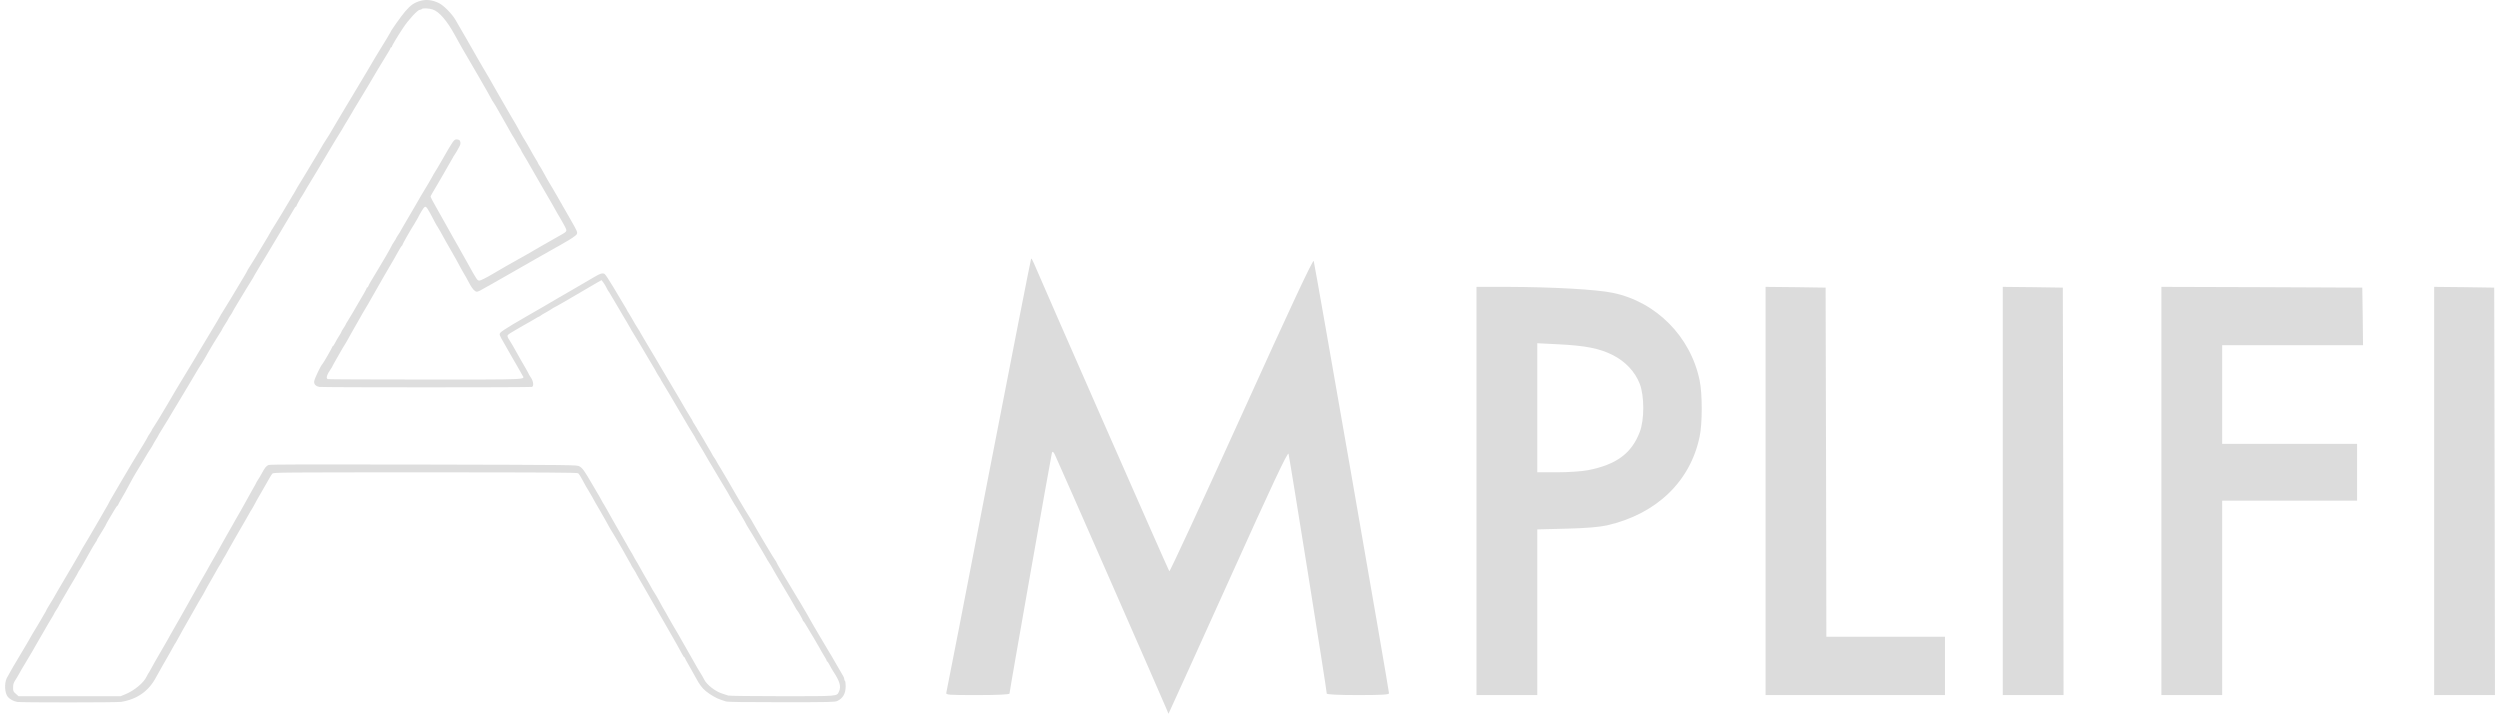 <svg width="190" height="55" viewBox="0 0 190 55" fill="none" xmlns="http://www.w3.org/2000/svg">
<g clip-path="url(#clip0_173_1576)">
<path d="M88.688 53.962C88.496 53.474 80.316 34.825 80.159 34.53C80.046 34.314 79.99 34.291 79.945 34.416C79.888 34.609 76.722 52.53 76.722 52.712C76.722 52.78 75.821 52.826 74.288 52.826C72.035 52.826 71.866 52.815 71.922 52.633C71.956 52.519 73.41 45.064 75.145 36.064C76.891 27.064 78.345 19.677 78.367 19.654C78.39 19.632 78.48 19.779 78.57 19.995C79.246 21.598 88.8 43.348 88.868 43.416C88.913 43.462 91.38 38.121 94.355 31.564C98.107 23.279 99.785 19.7 99.842 19.836C99.921 20.052 105.565 52.44 105.565 52.69C105.565 52.792 105.013 52.826 103.199 52.826C101.69 52.826 100.833 52.78 100.833 52.712C100.833 52.428 97.994 34.678 97.927 34.484C97.859 34.337 96.665 36.871 93.465 43.973C91.054 49.314 89.014 53.803 88.936 53.962L88.8 54.246L88.688 53.962Z" fill="#DCDCDC"/>
<path d="M112.214 37.314V21.802H114.557C118.028 21.814 121.329 21.995 122.579 22.257C125.869 22.939 128.483 25.575 129.171 28.905C129.385 29.916 129.385 32.2 129.171 33.189C128.461 36.609 125.869 39.075 122.129 39.928C121.565 40.053 120.54 40.144 119.064 40.178L116.833 40.234V46.53V52.826H114.524H112.214V37.314ZM120.687 35.734C122.839 35.314 123.999 34.462 124.619 32.837C124.979 31.916 124.979 30.087 124.619 29.166C124.258 28.245 123.526 27.461 122.546 26.973C121.543 26.473 120.484 26.268 118.433 26.166L116.833 26.086V30.996V35.894H118.343C119.177 35.894 120.225 35.825 120.687 35.734Z" fill="#DCDCDC"/>
<path d="M134.184 37.314V21.802L136.471 21.825L138.747 21.859L138.78 35.132L138.803 48.394H143.31H147.817V50.61V52.826H141H134.184V37.314Z" fill="#DCDCDC"/>
<path d="M152.211 37.314V21.802L154.498 21.825L156.774 21.859L156.808 37.348L156.83 52.826H154.521H152.211V37.314Z" fill="#DCDCDC"/>
<path d="M164.267 37.314V21.802L171.906 21.825L179.533 21.859L179.567 24.052L179.59 26.234H174.238H168.886V29.984V33.734H174.012H179.139V35.894V38.053H174.012H168.886V45.439V52.826H166.576H164.267V37.314Z" fill="#DCDCDC"/>
<path d="M184.997 37.314V21.802L187.284 21.825L189.56 21.859L189.594 37.348L189.617 52.826H187.307H184.997V37.314Z" fill="#DCDCDC"/>
<g filter="url(#filter0_di_173_1576)">
<path d="M1.311 53.347C1.039 53.298 0.756 53.148 0.606 52.975C0.355 52.679 0.307 51.98 0.515 51.533C0.612 51.333 1.311 50.122 1.765 49.385C2.015 48.97 2.298 48.48 2.469 48.173C2.544 48.038 2.704 47.775 2.827 47.581C2.95 47.387 3.062 47.193 3.083 47.15C3.104 47.112 3.211 46.924 3.323 46.736C3.435 46.553 3.526 46.386 3.526 46.37C3.526 46.353 3.606 46.213 3.702 46.057C3.905 45.74 4.193 45.25 4.391 44.889C4.465 44.754 4.695 44.367 4.898 44.028C5.101 43.688 5.41 43.166 5.581 42.87C5.752 42.574 5.939 42.245 6.003 42.143C6.067 42.041 6.152 41.885 6.195 41.793C6.238 41.707 6.296 41.61 6.318 41.578C6.339 41.551 6.494 41.292 6.659 41.013C6.819 40.733 7.076 40.297 7.225 40.044C7.375 39.79 7.577 39.441 7.679 39.263C7.78 39.085 7.908 38.859 7.962 38.767C8.021 38.671 8.117 38.498 8.181 38.391C8.245 38.278 8.33 38.116 8.373 38.025C8.421 37.938 8.778 37.319 9.173 36.652C9.568 35.984 9.937 35.37 9.985 35.279C10.038 35.193 10.177 34.961 10.294 34.767C10.743 34.046 11.213 33.26 11.213 33.227C11.213 33.211 11.282 33.093 11.373 32.964C11.463 32.834 11.533 32.711 11.533 32.694C11.533 32.673 11.602 32.56 11.688 32.436C11.773 32.312 11.954 32.016 12.099 31.779C12.237 31.542 12.504 31.096 12.691 30.789C12.878 30.482 13.027 30.223 13.027 30.218C13.027 30.207 13.188 29.938 13.38 29.615C13.577 29.297 13.775 28.963 13.828 28.872C13.876 28.786 14.026 28.544 14.154 28.334C14.287 28.129 14.538 27.714 14.709 27.418C14.885 27.122 15.056 26.837 15.082 26.788C15.184 26.616 15.419 26.223 16.091 25.109C16.46 24.495 16.764 23.978 16.764 23.962C16.764 23.946 16.807 23.87 16.865 23.795C16.919 23.714 17.234 23.203 17.565 22.654C18.552 21.017 18.792 20.608 18.792 20.575C18.792 20.559 18.862 20.446 18.942 20.322C19.027 20.198 19.214 19.902 19.353 19.666C20.378 17.97 20.607 17.577 20.607 17.555C20.607 17.539 20.65 17.463 20.709 17.388C20.815 17.237 21.936 15.385 22.118 15.062C22.171 14.96 22.262 14.815 22.315 14.739C22.363 14.664 22.422 14.567 22.438 14.524C22.459 14.481 22.529 14.352 22.593 14.244C22.934 13.689 23.532 12.71 23.628 12.537C23.692 12.43 23.901 12.08 24.098 11.757C24.29 11.434 24.451 11.164 24.451 11.154C24.451 11.143 24.605 10.89 24.797 10.594C24.99 10.298 25.144 10.044 25.144 10.034C25.144 10.023 25.374 9.63 25.657 9.162C25.94 8.688 26.212 8.236 26.265 8.144C26.41 7.896 26.698 7.412 26.831 7.202C26.943 7.024 27.776 5.63 27.974 5.291C28.422 4.521 28.635 4.165 28.806 3.891C29.206 3.25 29.682 2.459 29.682 2.437C29.682 2.362 30.488 1.226 30.797 0.865C31.214 0.38 31.491 0.187 31.988 0.057C32.409 -0.056 32.852 -0.002 33.327 0.219C33.696 0.386 34.331 1.027 34.608 1.495C34.998 2.163 35.377 2.814 35.511 3.056C35.585 3.191 35.772 3.519 35.927 3.783C36.082 4.052 36.247 4.343 36.295 4.429C36.343 4.521 36.503 4.79 36.648 5.038C37.176 5.926 37.277 6.104 37.422 6.367C37.502 6.518 37.678 6.83 37.822 7.067C38.099 7.541 38.222 7.751 38.425 8.117C38.5 8.252 38.697 8.596 38.868 8.882C39.188 9.415 39.236 9.495 39.583 10.136C39.695 10.346 39.829 10.572 39.882 10.648C39.93 10.723 40.021 10.874 40.085 10.987C40.144 11.094 40.245 11.272 40.304 11.374C40.363 11.477 40.459 11.643 40.512 11.746C40.571 11.848 40.678 12.031 40.752 12.15C40.832 12.268 40.891 12.381 40.891 12.403C40.891 12.419 40.939 12.505 40.998 12.586C41.057 12.672 41.174 12.866 41.259 13.027C41.462 13.415 41.734 13.883 42.012 14.335C42.135 14.545 42.311 14.847 42.402 15.008C42.487 15.17 42.578 15.332 42.599 15.358C42.621 15.391 42.701 15.52 42.77 15.655C42.845 15.789 43.112 16.252 43.363 16.688C43.875 17.582 43.907 17.657 43.832 17.803C43.779 17.905 43.341 18.201 42.866 18.459C42.733 18.529 42.615 18.599 42.599 18.616C42.583 18.632 42.428 18.718 42.252 18.809C42.076 18.901 41.334 19.321 40.597 19.746C39.866 20.172 39.146 20.581 38.996 20.662C38.697 20.828 38.286 21.06 37.341 21.604C36.461 22.11 36.343 22.169 36.236 22.169C36.098 22.169 35.906 21.964 35.724 21.631C35.468 21.146 35.276 20.802 35.228 20.742C35.206 20.71 35.115 20.554 35.03 20.392C34.769 19.892 34.528 19.466 34.283 19.046C34.149 18.826 33.979 18.524 33.898 18.373C33.557 17.749 33.306 17.302 33.263 17.248C33.231 17.216 33.141 17.054 33.055 16.893C32.473 15.773 32.404 15.676 32.281 15.725C32.212 15.751 31.998 16.085 31.737 16.597C31.673 16.715 31.561 16.909 31.486 17.027C31.192 17.485 30.589 18.546 30.589 18.605C30.589 18.632 30.568 18.669 30.541 18.68C30.514 18.691 30.386 18.89 30.258 19.127C29.954 19.671 29.863 19.838 29.548 20.365C29.404 20.602 29.201 20.952 29.094 21.146C28.86 21.561 28.737 21.781 28.523 22.148C28.433 22.293 28.304 22.524 28.23 22.659C28.155 22.788 28.043 22.993 27.974 23.111C27.909 23.23 27.835 23.354 27.813 23.38C27.787 23.413 27.68 23.59 27.573 23.784C27.461 23.978 27.328 24.215 27.274 24.312C27.178 24.473 27.109 24.592 26.847 25.06C26.719 25.286 26.516 25.647 26.356 25.938C26.303 26.04 26.233 26.153 26.212 26.18C26.191 26.212 26.121 26.32 26.062 26.422C26.009 26.525 25.801 26.885 25.604 27.219C25.411 27.553 25.251 27.844 25.251 27.86C25.251 27.87 25.209 27.951 25.15 28.027C24.84 28.474 24.755 28.753 24.91 28.813C24.958 28.829 28.278 28.845 32.292 28.845C40.384 28.845 39.898 28.866 39.695 28.511C39.642 28.414 39.551 28.253 39.498 28.161C39.439 28.064 39.343 27.892 39.284 27.784C39.22 27.671 39.124 27.51 39.071 27.418C39.017 27.332 38.895 27.111 38.793 26.934C38.697 26.756 38.462 26.347 38.276 26.024C37.955 25.469 37.939 25.426 38.014 25.302C38.057 25.227 38.452 24.963 38.969 24.656C39.455 24.376 39.994 24.059 40.17 23.956C40.347 23.854 40.597 23.709 40.731 23.633C40.864 23.563 41.105 23.423 41.265 23.326C41.804 23.009 42.359 22.68 42.466 22.621C42.525 22.589 42.679 22.497 42.813 22.422C42.946 22.341 43.208 22.191 43.4 22.083C43.8 21.851 44.58 21.399 45.161 21.055C45.61 20.785 45.791 20.732 45.946 20.818C46.005 20.845 46.298 21.291 46.603 21.803C46.902 22.314 47.27 22.923 47.409 23.154C47.553 23.386 47.67 23.59 47.67 23.607C47.67 23.623 47.713 23.698 47.772 23.773C47.825 23.854 47.937 24.043 48.017 24.188C48.097 24.339 48.215 24.543 48.279 24.646C48.615 25.173 48.684 25.292 48.684 25.313C48.684 25.324 48.914 25.717 49.197 26.185C49.48 26.659 49.741 27.09 49.773 27.149C49.859 27.294 50.174 27.833 50.232 27.93C50.361 28.145 51.54 30.132 51.62 30.272C51.908 30.778 52.298 31.44 52.453 31.682C52.554 31.838 52.635 31.978 52.635 32C52.635 32.016 52.704 32.14 52.795 32.275C52.88 32.404 52.955 32.522 52.955 32.533C52.955 32.549 53.062 32.727 53.195 32.937C53.328 33.147 53.435 33.324 53.435 33.335C53.435 33.346 53.59 33.615 53.782 33.933C53.974 34.25 54.129 34.525 54.129 34.536C54.129 34.547 54.198 34.665 54.289 34.794C54.38 34.923 54.449 35.042 54.449 35.053C54.449 35.069 54.609 35.343 54.807 35.661C54.999 35.984 55.202 36.323 55.25 36.409C55.303 36.501 55.469 36.792 55.624 37.055C55.779 37.325 55.981 37.675 56.077 37.836C56.382 38.358 56.947 39.295 57.001 39.36C57.033 39.397 57.118 39.548 57.198 39.694C57.503 40.248 58.901 42.601 58.944 42.617C58.965 42.628 58.986 42.66 58.986 42.681C58.986 42.746 59.697 43.958 60.625 45.481C60.721 45.643 60.828 45.815 60.855 45.858C60.972 46.041 61.709 47.322 61.709 47.339C61.709 47.349 61.826 47.549 61.965 47.78C62.109 48.012 62.237 48.238 62.259 48.281C62.28 48.324 62.397 48.518 62.515 48.712C62.638 48.905 62.808 49.196 62.899 49.358C62.99 49.519 63.075 49.664 63.091 49.681C63.107 49.697 63.182 49.815 63.252 49.95C63.326 50.084 63.513 50.413 63.673 50.677C64.122 51.43 64.164 51.506 64.164 51.619C64.164 51.673 64.191 51.737 64.218 51.753C64.25 51.77 64.271 51.953 64.271 52.152C64.271 52.712 64.068 53.067 63.63 53.277C63.46 53.358 63.059 53.368 59.387 53.368C56.494 53.368 55.282 53.352 55.17 53.309C55.084 53.272 54.903 53.212 54.77 53.175C54.465 53.083 53.964 52.792 53.633 52.518C53.36 52.292 53.147 52.006 52.907 51.549C52.827 51.393 52.597 50.994 52.405 50.655C52.207 50.321 52.047 50.02 52.047 49.998C52.047 49.971 52.031 49.95 52.005 49.95C51.983 49.95 51.908 49.837 51.834 49.697C51.668 49.379 51.215 48.572 50.98 48.173C50.793 47.855 50.67 47.64 50.457 47.258C50.382 47.123 50.222 46.849 50.099 46.639C49.976 46.434 49.811 46.154 49.741 46.02C49.619 45.804 49.437 45.486 49.106 44.905C49.047 44.808 48.962 44.647 48.903 44.555C48.85 44.458 48.695 44.189 48.556 43.958C48.423 43.726 48.311 43.521 48.311 43.505C48.311 43.495 48.236 43.376 48.151 43.247C48.065 43.118 47.99 42.999 47.99 42.983C47.99 42.967 47.884 42.768 47.75 42.542C47.617 42.321 47.51 42.127 47.51 42.116C47.51 42.105 47.441 41.982 47.355 41.836C47.275 41.696 47.099 41.395 46.971 41.174C46.848 40.953 46.677 40.673 46.603 40.555C46.464 40.35 46.357 40.157 45.999 39.505C45.909 39.343 45.727 39.026 45.599 38.805C45.284 38.272 45.177 38.084 44.985 37.728C44.895 37.567 44.782 37.373 44.734 37.298C44.644 37.163 44.473 36.867 44.185 36.329C44.099 36.167 43.987 36 43.944 35.968C43.875 35.914 41.473 35.898 32.324 35.898C21.403 35.898 20.778 35.903 20.703 35.995C20.655 36.043 20.57 36.178 20.506 36.291C20.319 36.625 20.207 36.819 19.929 37.298C19.63 37.809 19.417 38.186 19.251 38.509C19.187 38.627 19.123 38.735 19.107 38.751C19.091 38.767 19.017 38.886 18.947 39.02C18.872 39.155 18.76 39.349 18.702 39.451C18.024 40.625 17.415 41.68 17.298 41.901C17.223 42.052 17.095 42.272 17.015 42.396C16.935 42.525 16.871 42.639 16.871 42.66C16.871 42.676 16.823 42.757 16.769 42.838C16.711 42.918 16.588 43.128 16.492 43.301C16.396 43.478 16.252 43.731 16.171 43.866C16.001 44.141 15.467 45.104 15.435 45.185C15.424 45.217 15.371 45.298 15.323 45.373C15.275 45.449 15.173 45.616 15.098 45.75C14.901 46.1 14.757 46.359 14.335 47.096C14.02 47.64 13.721 48.173 13.55 48.496C13.465 48.658 13.374 48.814 13.353 48.846C13.326 48.873 13.246 49.008 13.177 49.142C13.102 49.277 12.99 49.476 12.926 49.589C12.867 49.697 12.771 49.869 12.713 49.966C12.659 50.057 12.494 50.343 12.35 50.596C12.2 50.849 11.992 51.231 11.874 51.447C11.319 52.513 10.433 53.142 9.211 53.342C8.891 53.395 1.615 53.395 1.311 53.347ZM9.536 52.76C10.22 52.475 10.924 51.888 11.138 51.425C11.191 51.312 11.25 51.204 11.266 51.188C11.287 51.172 11.383 51.005 11.49 50.811C11.591 50.617 11.848 50.16 12.067 49.788C12.723 48.658 12.825 48.48 12.974 48.2C13.054 48.055 13.225 47.748 13.358 47.527C13.486 47.306 13.668 46.989 13.759 46.827C13.85 46.666 14.106 46.203 14.335 45.804C14.848 44.905 14.88 44.84 15.136 44.377C15.248 44.173 15.381 43.941 15.43 43.866C15.477 43.791 15.59 43.597 15.68 43.435C15.771 43.274 15.889 43.053 15.947 42.951C16.289 42.364 16.689 41.653 16.817 41.416C16.897 41.271 17.052 40.991 17.164 40.797C17.511 40.189 17.559 40.103 17.677 39.898C17.741 39.785 17.853 39.586 17.928 39.451C17.997 39.317 18.077 39.187 18.098 39.155C18.12 39.128 18.21 38.967 18.301 38.805C18.493 38.45 18.776 37.938 19.182 37.222C19.353 36.932 19.486 36.678 19.486 36.668C19.486 36.652 19.534 36.576 19.588 36.495C19.646 36.415 19.769 36.205 19.865 36.032C20.127 35.542 20.234 35.408 20.415 35.338C20.538 35.295 23.602 35.284 32.217 35.306C43.838 35.333 43.854 35.333 44.041 35.446C44.275 35.58 44.414 35.779 44.985 36.759C45.231 37.19 45.508 37.658 45.594 37.798C45.679 37.944 45.749 38.073 45.749 38.084C45.749 38.1 45.818 38.213 45.898 38.337C45.978 38.461 46.08 38.638 46.122 38.724C46.165 38.816 46.379 39.187 46.587 39.553C46.8 39.914 46.976 40.227 46.976 40.232C46.976 40.243 47.158 40.56 47.377 40.932C47.596 41.309 47.777 41.626 47.777 41.642C47.777 41.653 47.846 41.766 47.926 41.89C48.007 42.014 48.108 42.192 48.151 42.278C48.193 42.369 48.268 42.498 48.316 42.574C48.401 42.703 48.503 42.886 48.882 43.57C48.983 43.748 49.181 44.097 49.33 44.345C49.474 44.593 49.592 44.808 49.592 44.819C49.592 44.83 49.661 44.943 49.747 45.067C49.827 45.19 49.965 45.422 50.051 45.584C50.28 46.014 50.403 46.23 50.622 46.601C50.729 46.789 50.82 46.951 50.82 46.956C50.82 46.967 50.953 47.204 51.118 47.479C51.465 48.06 51.567 48.232 51.834 48.712C51.941 48.905 52.213 49.39 52.448 49.788C52.677 50.187 52.923 50.623 52.997 50.757C53.072 50.892 53.195 51.096 53.275 51.215C53.35 51.333 53.456 51.517 53.505 51.619C53.691 52.028 54.38 52.566 54.919 52.722C55.09 52.771 55.277 52.836 55.346 52.862C55.416 52.889 57.172 52.911 59.414 52.911C63.796 52.911 63.588 52.927 63.764 52.55C63.94 52.173 63.833 51.791 63.31 51C63.236 50.881 63.113 50.671 63.043 50.531C62.969 50.386 62.894 50.273 62.873 50.273C62.846 50.273 62.83 50.246 62.83 50.219C62.83 50.187 62.771 50.063 62.691 49.944C62.616 49.826 62.51 49.643 62.451 49.541C62.397 49.438 62.301 49.271 62.243 49.169C62.136 48.975 61.591 48.049 61.495 47.904C61.469 47.861 61.367 47.688 61.271 47.527C61.18 47.365 61.084 47.225 61.058 47.215C61.036 47.204 61.015 47.172 61.015 47.15C61.015 47.091 60.641 46.434 60.588 46.396C60.566 46.38 60.508 46.283 60.454 46.181C60.348 45.971 59.825 45.072 59.371 44.324C59.104 43.882 58.88 43.5 58.602 43.005C58.544 42.902 58.447 42.752 58.394 42.671C58.335 42.595 58.293 42.52 58.293 42.504C58.293 42.493 58.133 42.218 57.94 41.895C57.743 41.572 57.545 41.239 57.492 41.147C57.321 40.851 57.049 40.399 56.867 40.113C56.771 39.957 56.691 39.817 56.691 39.801C56.691 39.769 55.933 38.482 55.784 38.267C55.736 38.191 55.624 37.998 55.533 37.836C55.383 37.556 55.17 37.195 54.903 36.759C54.722 36.463 53.964 35.187 53.862 35.01C53.638 34.611 53.19 33.852 53.029 33.599C52.928 33.443 52.848 33.303 52.848 33.287C52.848 33.27 52.768 33.131 52.666 32.974C52.512 32.732 52.111 32.059 51.748 31.435C51.199 30.487 50.414 29.168 50.334 29.05C50.28 28.969 50.232 28.888 50.232 28.872C50.232 28.85 50.163 28.737 50.083 28.613C49.998 28.49 49.912 28.35 49.896 28.307C49.875 28.264 49.805 28.134 49.741 28.027C49.571 27.747 49.245 27.198 48.615 26.126C48.316 25.625 48.06 25.2 48.044 25.184C48.028 25.168 47.98 25.087 47.937 24.995C47.894 24.909 47.756 24.672 47.633 24.468C47.505 24.269 47.403 24.096 47.403 24.086C47.403 24.075 47.206 23.741 46.971 23.348C46.731 22.95 46.474 22.519 46.4 22.384C46.325 22.25 46.25 22.131 46.229 22.115C46.213 22.099 46.144 21.981 46.08 21.841C46.01 21.706 45.903 21.528 45.834 21.442L45.717 21.291L45.423 21.453C45.263 21.544 44.857 21.781 44.521 21.981C44.185 22.18 43.8 22.406 43.667 22.481C43.533 22.557 43.144 22.783 42.797 22.987C42.45 23.187 42.156 23.354 42.14 23.354C42.124 23.354 42.044 23.402 41.964 23.456C41.884 23.515 41.676 23.639 41.505 23.736C41.329 23.827 41.147 23.94 41.099 23.978C41.057 24.021 40.998 24.053 40.982 24.053C40.961 24.053 40.784 24.15 40.592 24.269C40.4 24.387 40.235 24.484 40.224 24.484C40.213 24.484 39.994 24.608 39.733 24.759C39.477 24.915 39.119 25.119 38.943 25.222C38.767 25.324 38.606 25.432 38.59 25.464C38.542 25.539 38.58 25.652 38.713 25.841C38.82 25.997 39.087 26.46 39.573 27.337C39.658 27.499 39.84 27.811 39.968 28.021C40.09 28.237 40.197 28.425 40.197 28.447C40.197 28.463 40.272 28.581 40.357 28.71C40.539 28.98 40.581 29.346 40.432 29.405C40.32 29.448 24.536 29.448 24.28 29.405C23.991 29.357 23.847 29.195 23.879 28.969C23.917 28.748 24.386 27.763 24.509 27.66C24.568 27.607 25.251 26.422 25.251 26.368C25.251 26.336 25.267 26.315 25.294 26.315C25.315 26.315 25.39 26.201 25.465 26.061C25.534 25.916 25.673 25.685 25.769 25.534C25.865 25.389 25.945 25.249 25.945 25.222C25.945 25.195 26.02 25.071 26.105 24.942C26.196 24.812 26.265 24.694 26.265 24.678C26.265 24.656 26.345 24.516 26.447 24.36C26.602 24.113 27.013 23.423 27.28 22.95C27.333 22.863 27.482 22.6 27.621 22.368C27.755 22.137 27.867 21.927 27.867 21.9C27.867 21.867 27.888 21.846 27.915 21.846C27.941 21.846 27.974 21.803 27.989 21.754C28.011 21.701 28.08 21.561 28.15 21.442C28.219 21.324 28.491 20.877 28.747 20.446C29.004 20.015 29.276 19.558 29.351 19.429C29.42 19.294 29.553 19.068 29.634 18.928C29.719 18.782 29.788 18.653 29.788 18.637C29.788 18.621 29.858 18.503 29.948 18.373C30.034 18.244 30.109 18.126 30.109 18.104C30.109 18.083 30.183 17.964 30.269 17.835C30.354 17.706 30.429 17.593 30.429 17.577C30.429 17.566 30.568 17.329 30.733 17.049C30.899 16.769 31.24 16.193 31.486 15.762C31.737 15.332 31.982 14.912 32.03 14.82C32.084 14.734 32.281 14.395 32.479 14.077C32.671 13.754 32.831 13.479 32.831 13.469C32.831 13.458 32.884 13.356 32.954 13.242C33.119 12.984 33.407 12.5 33.53 12.279C34.416 10.723 34.502 10.594 34.688 10.594C34.769 10.594 34.859 10.615 34.891 10.637C35.004 10.707 35.03 10.911 34.95 11.068C34.822 11.315 34.641 11.638 34.534 11.789C34.475 11.864 34.432 11.94 34.432 11.956C34.432 11.967 34.294 12.204 34.128 12.483C33.963 12.763 33.76 13.113 33.685 13.259C33.605 13.409 33.402 13.759 33.231 14.039C32.826 14.712 32.724 14.895 32.724 14.955C32.724 14.982 32.906 15.326 33.13 15.719C33.354 16.112 33.605 16.559 33.685 16.704C33.765 16.855 33.92 17.13 34.032 17.323C34.144 17.517 34.294 17.781 34.363 17.916C34.438 18.05 34.539 18.233 34.592 18.32C34.646 18.411 34.747 18.589 34.822 18.723C34.891 18.858 35.041 19.122 35.153 19.316C35.265 19.509 35.425 19.8 35.516 19.962C36.242 21.275 36.279 21.334 36.439 21.324C36.525 21.324 36.957 21.108 37.395 20.85C38.19 20.382 38.809 20.026 39.316 19.746C39.818 19.472 40.437 19.116 40.731 18.939C40.891 18.842 41.147 18.696 41.291 18.616C41.59 18.454 42.252 18.077 42.733 17.797C42.994 17.646 43.053 17.587 43.042 17.48C43.037 17.41 42.877 17.087 42.685 16.769C42.492 16.446 42.332 16.177 42.332 16.166C42.332 16.155 42.172 15.87 41.98 15.536C41.783 15.202 41.58 14.858 41.532 14.766C41.478 14.68 41.313 14.389 41.158 14.12C40.758 13.436 40.523 13.027 40.368 12.747C40.197 12.44 39.893 11.918 39.733 11.66C39.663 11.547 39.61 11.444 39.61 11.428C39.61 11.407 39.541 11.294 39.461 11.17C39.38 11.046 39.279 10.874 39.236 10.782C39.194 10.696 39.108 10.551 39.05 10.459C38.986 10.373 38.863 10.163 38.777 10.002C38.687 9.84 38.564 9.619 38.505 9.517C38.409 9.355 38.03 8.688 37.678 8.063C37.619 7.961 37.523 7.81 37.47 7.729C37.411 7.654 37.368 7.579 37.368 7.563C37.368 7.552 37.208 7.261 37.016 6.927C36.818 6.588 36.519 6.071 36.354 5.775C36.183 5.479 35.868 4.935 35.649 4.564C35.431 4.192 35.19 3.783 35.116 3.648C35.041 3.514 34.929 3.309 34.859 3.191C34.79 3.072 34.662 2.841 34.576 2.679C33.968 1.565 33.375 0.881 32.884 0.72C32.591 0.623 32.105 0.607 32.057 0.687C32.041 0.714 31.971 0.741 31.913 0.741C31.747 0.741 31.053 1.49 30.637 2.119C30.205 2.771 29.788 3.465 29.788 3.541C29.788 3.568 29.767 3.595 29.735 3.595C29.708 3.595 29.682 3.616 29.682 3.648C29.682 3.675 29.58 3.864 29.452 4.063C29.244 4.391 28.203 6.12 27.974 6.529C27.92 6.62 27.723 6.943 27.536 7.256C26.852 8.381 26.767 8.526 26.73 8.602C26.708 8.645 26.596 8.839 26.474 9.032C26.351 9.226 26.191 9.49 26.116 9.625C26.047 9.759 25.961 9.894 25.94 9.926C25.892 9.985 25.112 11.283 24.925 11.601C24.872 11.697 24.771 11.864 24.701 11.977C24.552 12.22 24.258 12.71 24.13 12.936C24.077 13.027 23.858 13.393 23.639 13.749C23.415 14.109 23.18 14.508 23.111 14.637C23.041 14.766 22.966 14.885 22.951 14.901C22.897 14.949 22.529 15.606 22.529 15.66C22.529 15.687 22.508 15.708 22.486 15.708C22.459 15.708 22.39 15.8 22.331 15.913C22.273 16.021 21.808 16.801 21.301 17.646C20.794 18.492 20.34 19.256 20.287 19.343C20.234 19.434 20.015 19.795 19.796 20.15C19.577 20.511 19.385 20.834 19.363 20.877C19.326 20.968 19.225 21.135 18.792 21.83C18.632 22.088 18.472 22.352 18.44 22.411C18.408 22.471 18.221 22.783 18.024 23.1C17.831 23.418 17.671 23.693 17.671 23.709C17.671 23.725 17.602 23.843 17.511 23.973C17.421 24.102 17.351 24.22 17.351 24.236C17.351 24.253 17.244 24.436 17.111 24.64C16.977 24.845 16.871 25.028 16.871 25.049C16.871 25.066 16.801 25.184 16.716 25.308C16.636 25.432 16.428 25.765 16.257 26.045C15.931 26.589 15.894 26.654 15.536 27.284C15.408 27.504 15.275 27.725 15.237 27.768C15.205 27.811 15.125 27.935 15.066 28.037C15.008 28.14 14.655 28.737 14.282 29.357C13.908 29.981 13.561 30.562 13.508 30.649C13.454 30.74 13.316 30.966 13.198 31.16C13.075 31.354 12.889 31.666 12.782 31.86C12.67 32.054 12.451 32.409 12.296 32.651C12.141 32.899 12.013 33.109 12.013 33.131C12.013 33.147 11.944 33.26 11.864 33.384C11.784 33.507 11.682 33.685 11.64 33.771C11.597 33.863 11.511 34.008 11.447 34.094C11.383 34.186 11.282 34.342 11.223 34.444C11.079 34.703 10.54 35.596 10.332 35.925C10.236 36.075 10.017 36.474 9.835 36.813C9.659 37.152 9.392 37.632 9.243 37.879C9.093 38.127 8.971 38.353 8.971 38.38C8.971 38.407 8.949 38.428 8.928 38.428C8.907 38.428 8.805 38.568 8.704 38.741C8.602 38.907 8.421 39.225 8.293 39.435C8.165 39.65 8.063 39.839 8.063 39.85C8.063 39.882 7.791 40.334 7.545 40.727C7.449 40.878 7.369 41.018 7.369 41.039C7.369 41.061 7.327 41.142 7.268 41.217C7.214 41.298 7.113 41.459 7.044 41.578C6.98 41.696 6.835 41.949 6.723 42.143C6.611 42.337 6.457 42.617 6.376 42.762C6.296 42.913 6.163 43.134 6.083 43.258C5.997 43.382 5.928 43.495 5.928 43.516C5.928 43.532 5.795 43.769 5.629 44.044C5.464 44.318 5.282 44.62 5.229 44.717C5.17 44.808 5.085 44.97 5.026 45.067C4.973 45.158 4.818 45.427 4.679 45.659C4.546 45.89 4.433 46.095 4.433 46.111C4.433 46.122 4.359 46.24 4.273 46.37C4.188 46.499 4.113 46.617 4.113 46.639C4.113 46.655 4.049 46.768 3.969 46.897C3.846 47.091 3.542 47.613 3.206 48.2C3.158 48.291 2.992 48.566 2.848 48.819C2.699 49.072 2.517 49.385 2.448 49.519C2.373 49.654 2.154 50.014 1.967 50.327C1.775 50.639 1.551 51.026 1.46 51.193C1.37 51.355 1.231 51.597 1.145 51.721C1.028 51.91 0.996 52.017 0.996 52.254C0.996 52.529 1.007 52.561 1.204 52.728L1.407 52.911H5.288H9.168L9.536 52.76Z" fill="#DEDEDE"/>
</g>
</g>
<defs>
<filter id="filter0_di_173_1576" x="-3.006" y="-3.39" width="70.668" height="60.163" filterUnits="userSpaceOnUse" color-interpolation-filters="sRGB">
<feFlood flood-opacity="0" result="BackgroundImageFix"/>
<feColorMatrix in="SourceAlpha" type="matrix" values="0 0 0 0 0 0 0 0 0 0 0 0 0 0 0 0 0 0 127 0" result="hardAlpha"/>
<feOffset/>
<feGaussianBlur stdDeviation="1.695"/>
<feComposite in2="hardAlpha" operator="out"/>
<feColorMatrix type="matrix" values="0 0 0 0 0.169 0 0 0 0 0.796 0 0 0 0 0.945 0 0 0 1 0"/>
<feBlend mode="normal" in2="BackgroundImageFix" result="effect1_dropShadow_173_1576"/>
<feBlend mode="normal" in="SourceGraphic" in2="effect1_dropShadow_173_1576" result="shape"/>
<feColorMatrix in="SourceAlpha" type="matrix" values="0 0 0 0 0 0 0 0 0 0 0 0 0 0 0 0 0 0 127 0" result="hardAlpha"/>
<feOffset/>
<feGaussianBlur stdDeviation="0.542"/>
<feComposite in2="hardAlpha" operator="arithmetic" k2="-1" k3="1"/>
<feColorMatrix type="matrix" values="0 0 0 0 0.169 0 0 0 0 0.796 0 0 0 0 0.945 0 0 0 1 0"/>
<feBlend mode="normal" in2="shape" result="effect2_innerShadow_173_1576"/>
</filter>
<clipPath id="clip0_173_1576">
<rect width="189.231" height="54.246" fill="white" transform="translate(0.385)"/>
</clipPath>
</defs>
</svg>
